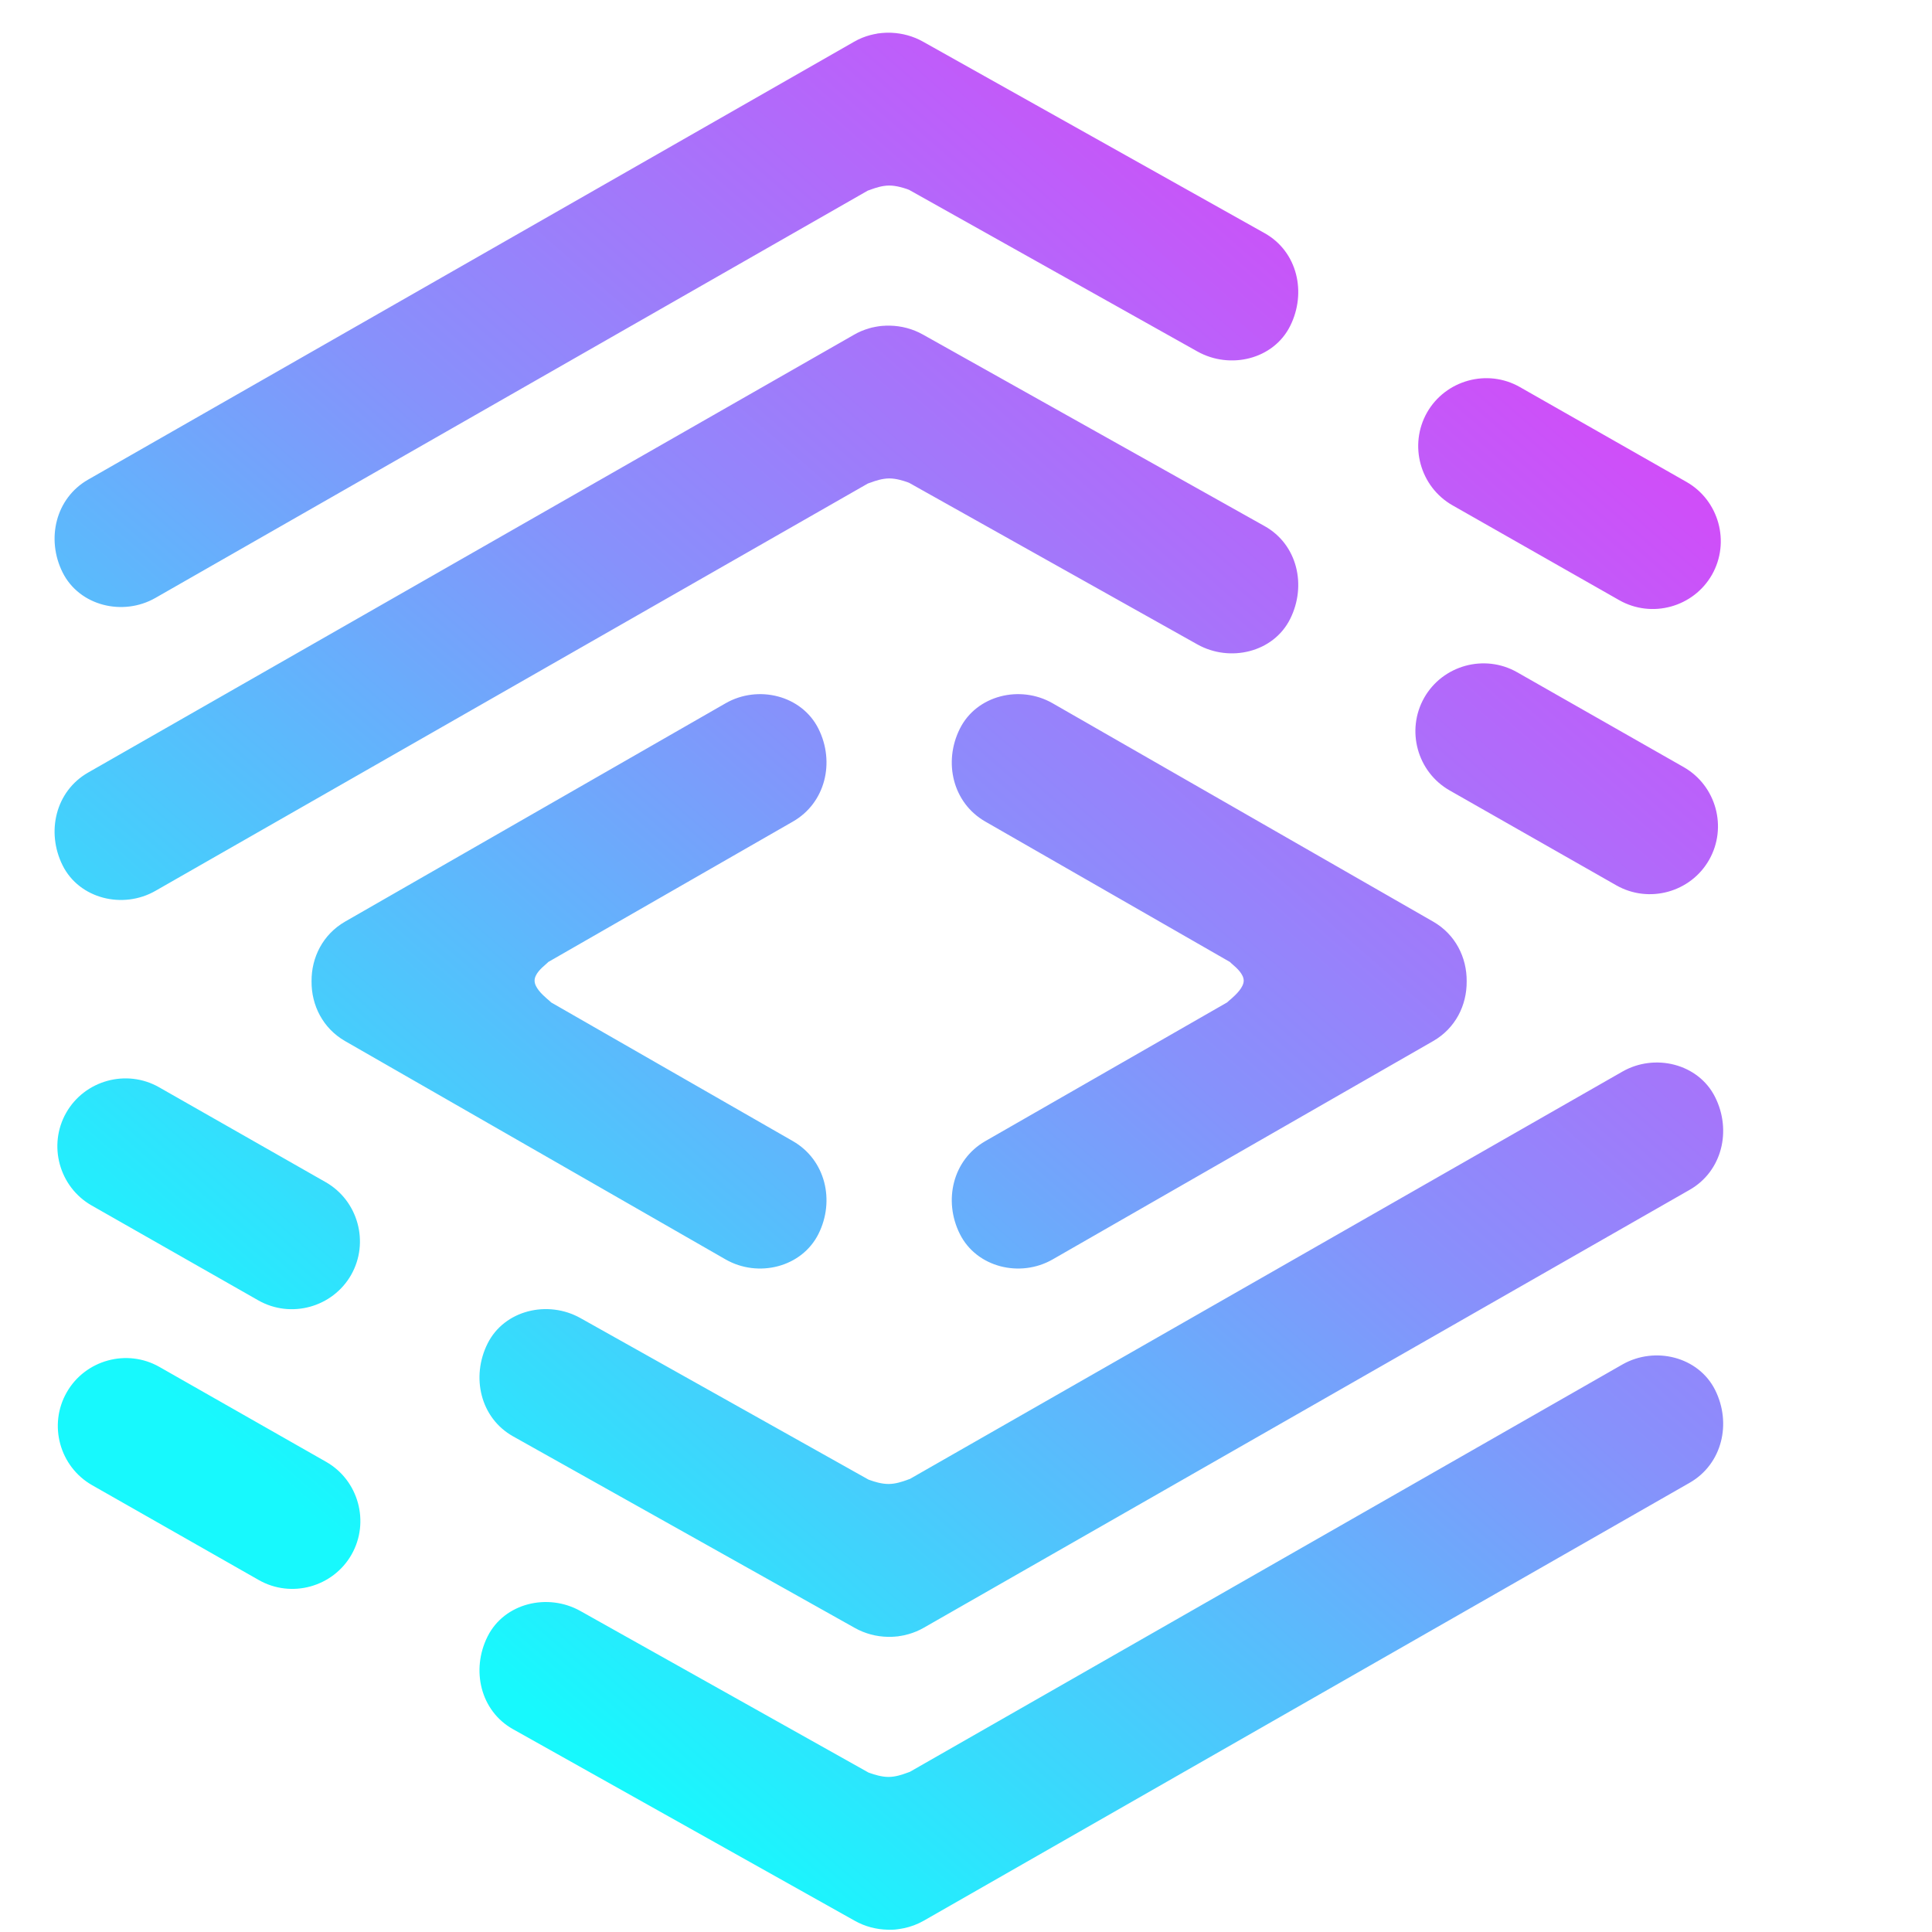 
<svg width="27" height="27" viewBox="0 0 27 27" fill="none" xmlns="http://www.w3.org/2000/svg">
<path fill-rule="evenodd" clip-rule="evenodd" d="M19.904 9.75C19.646 10.205 19.805 10.788 20.26 11.047L22.589 12.373C23.043 12.631 23.627 12.471 23.885 12.017C24.144 11.562 23.984 10.979 23.529 10.72L21.201 9.394C20.746 9.136 20.163 9.296 19.904 9.75ZM18.03 8.65C18.264 8.182 18.131 7.609 17.674 7.353L12.899 4.676C12.755 4.595 12.595 4.554 12.437 4.551H12.435H12.416H12.405L12.393 4.551L12.379 4.551L12.371 4.552L12.356 4.553L12.347 4.553L12.332 4.554L12.325 4.555L12.309 4.556L12.302 4.557L12.282 4.56L12.28 4.56L12.261 4.563L12.256 4.564L12.238 4.567L12.233 4.568L12.217 4.571L12.21 4.573L12.193 4.576L12.188 4.577L12.169 4.582L12.167 4.583L12.147 4.588L12.145 4.589C12.072 4.61 12.002 4.639 11.935 4.678L1.231 10.797C0.777 11.057 0.642 11.626 0.875 12.094C1.109 12.562 1.718 12.71 2.172 12.45L12.129 6.757C12.139 6.754 12.154 6.749 12.178 6.74C12.231 6.72 12.328 6.687 12.427 6.686C12.526 6.686 12.628 6.72 12.678 6.737L12.706 6.748L16.734 9.006C17.19 9.261 17.797 9.117 18.03 8.65V8.65ZM18.03 4.556C18.264 4.088 18.131 3.515 17.674 3.259L12.899 0.582C12.762 0.505 12.611 0.465 12.461 0.458H12.454L12.44 0.457H12.428H12.416H12.405H12.393L12.379 0.458H12.372C12.357 0.459 12.342 0.46 12.328 0.461L12.327 0.461C12.312 0.462 12.298 0.464 12.283 0.466L12.28 0.466L12.259 0.469L12.258 0.47C12.228 0.475 12.198 0.481 12.168 0.489L12.167 0.489C12.087 0.51 12.009 0.541 11.935 0.584L1.231 6.703C0.777 6.963 0.642 7.533 0.875 8C1.109 8.468 1.718 8.616 2.172 8.356L12.129 2.663C12.139 2.661 12.154 2.655 12.178 2.646C12.231 2.627 12.328 2.593 12.427 2.593C12.526 2.593 12.628 2.626 12.678 2.643L12.706 2.654L16.734 4.912C17.19 5.167 17.796 5.024 18.03 4.556V4.556ZM6.814 22.87V22.87C6.58 23.337 6.714 23.911 7.17 24.166L11.945 26.843C12.089 26.924 12.249 26.965 12.407 26.968H12.413L12.428 26.969L12.443 26.968H12.449L12.467 26.968L12.473 26.968L12.492 26.967H12.495L12.517 26.965H12.517L12.54 26.962L12.541 26.962L12.562 26.959H12.564C12.586 26.956 12.609 26.952 12.632 26.947H12.632C12.728 26.927 12.822 26.892 12.91 26.842L23.613 20.722C24.067 20.462 24.203 19.893 23.969 19.425C23.735 18.958 23.127 18.81 22.673 19.069L12.715 24.762C12.706 24.765 12.691 24.771 12.667 24.779C12.613 24.799 12.516 24.833 12.417 24.833C12.318 24.833 12.217 24.799 12.167 24.782L12.138 24.772L8.111 22.514C7.655 22.258 7.048 22.402 6.814 22.87V22.87ZM6.814 18.776C6.58 19.244 6.714 19.817 7.17 20.073L11.945 22.75C12.089 22.831 12.248 22.872 12.406 22.875H12.415H12.428H12.439H12.451L12.465 22.875L12.473 22.874L12.49 22.873L12.496 22.873L12.517 22.871H12.517L12.537 22.869L12.543 22.869L12.558 22.867L12.566 22.865L12.585 22.862L12.587 22.862C12.602 22.86 12.617 22.857 12.632 22.854H12.632C12.654 22.849 12.677 22.843 12.699 22.837H12.699C12.772 22.816 12.842 22.787 12.91 22.748L23.613 16.628C24.067 16.369 24.203 15.799 23.969 15.332C23.735 14.864 23.127 14.716 22.673 14.976L12.715 20.669C12.706 20.671 12.691 20.677 12.667 20.686C12.613 20.705 12.516 20.739 12.417 20.739C12.318 20.739 12.217 20.706 12.167 20.688L12.138 20.678L8.111 18.42C7.655 18.165 7.048 18.308 6.814 18.776V18.776ZM11.438 10.184C11.672 10.652 11.535 11.221 11.082 11.481L7.662 13.444C7.655 13.452 7.643 13.463 7.621 13.482C7.571 13.525 7.47 13.613 7.471 13.705C7.471 13.798 7.573 13.895 7.638 13.952C7.669 13.979 7.691 13.997 7.702 14.009L11.082 15.948C11.535 16.209 11.672 16.777 11.438 17.245C11.204 17.712 10.595 17.861 10.141 17.601L4.822 14.549C4.513 14.371 4.351 14.05 4.354 13.714C4.351 13.38 4.513 13.058 4.822 12.88L10.141 9.828C10.595 9.568 11.204 9.716 11.438 10.184V10.184ZM13.414 10.184C13.18 10.652 13.316 11.221 13.769 11.481L17.189 13.444C17.196 13.452 17.208 13.463 17.23 13.482C17.28 13.525 17.381 13.613 17.381 13.705C17.38 13.798 17.278 13.895 17.213 13.953C17.183 13.979 17.16 13.997 17.149 14.009L13.769 15.948C13.316 16.209 13.18 16.777 13.414 17.245C13.647 17.712 14.256 17.861 14.71 17.601L20.029 14.549C20.339 14.371 20.5 14.05 20.497 13.714C20.5 13.38 20.339 13.058 20.029 12.88L14.71 9.828C14.256 9.568 13.647 9.716 13.414 10.184V10.184ZM0.932 19.459C0.673 19.913 0.833 20.497 1.288 20.756L3.616 22.081C4.07 22.34 4.654 22.18 4.913 21.725C5.171 21.271 5.011 20.687 4.557 20.429L2.228 19.103C1.774 18.844 1.19 19.005 0.932 19.459V19.459ZM0.925 15.551C0.667 16.005 0.827 16.588 1.281 16.847L3.61 18.173C4.064 18.431 4.648 18.271 4.907 17.817C5.165 17.363 5.005 16.779 4.55 16.52L2.222 15.194C1.768 14.936 1.184 15.096 0.925 15.551V15.551ZM19.943 5.765C19.685 6.22 19.845 6.803 20.299 7.062L22.628 8.387C23.083 8.646 23.666 8.486 23.925 8.032C24.183 7.577 24.023 6.994 23.569 6.735L21.24 5.409C20.786 5.15 20.202 5.311 19.943 5.765Z" fill="url(#paint0_linear_1_3)"/>
<defs>
<linearGradient id="paint0_linear_1_3" x1="4.913" y1="21.725" x2="24.244" y2="-0.401" gradientUnits="userSpaceOnUse">
<stop stop-color="#17F9FD"/>
<stop offset="0.439" stop-color="#8791FB"/>
<stop offset="1" stop-color="#F828F8"/>
</linearGradient>
</defs>
</svg>
